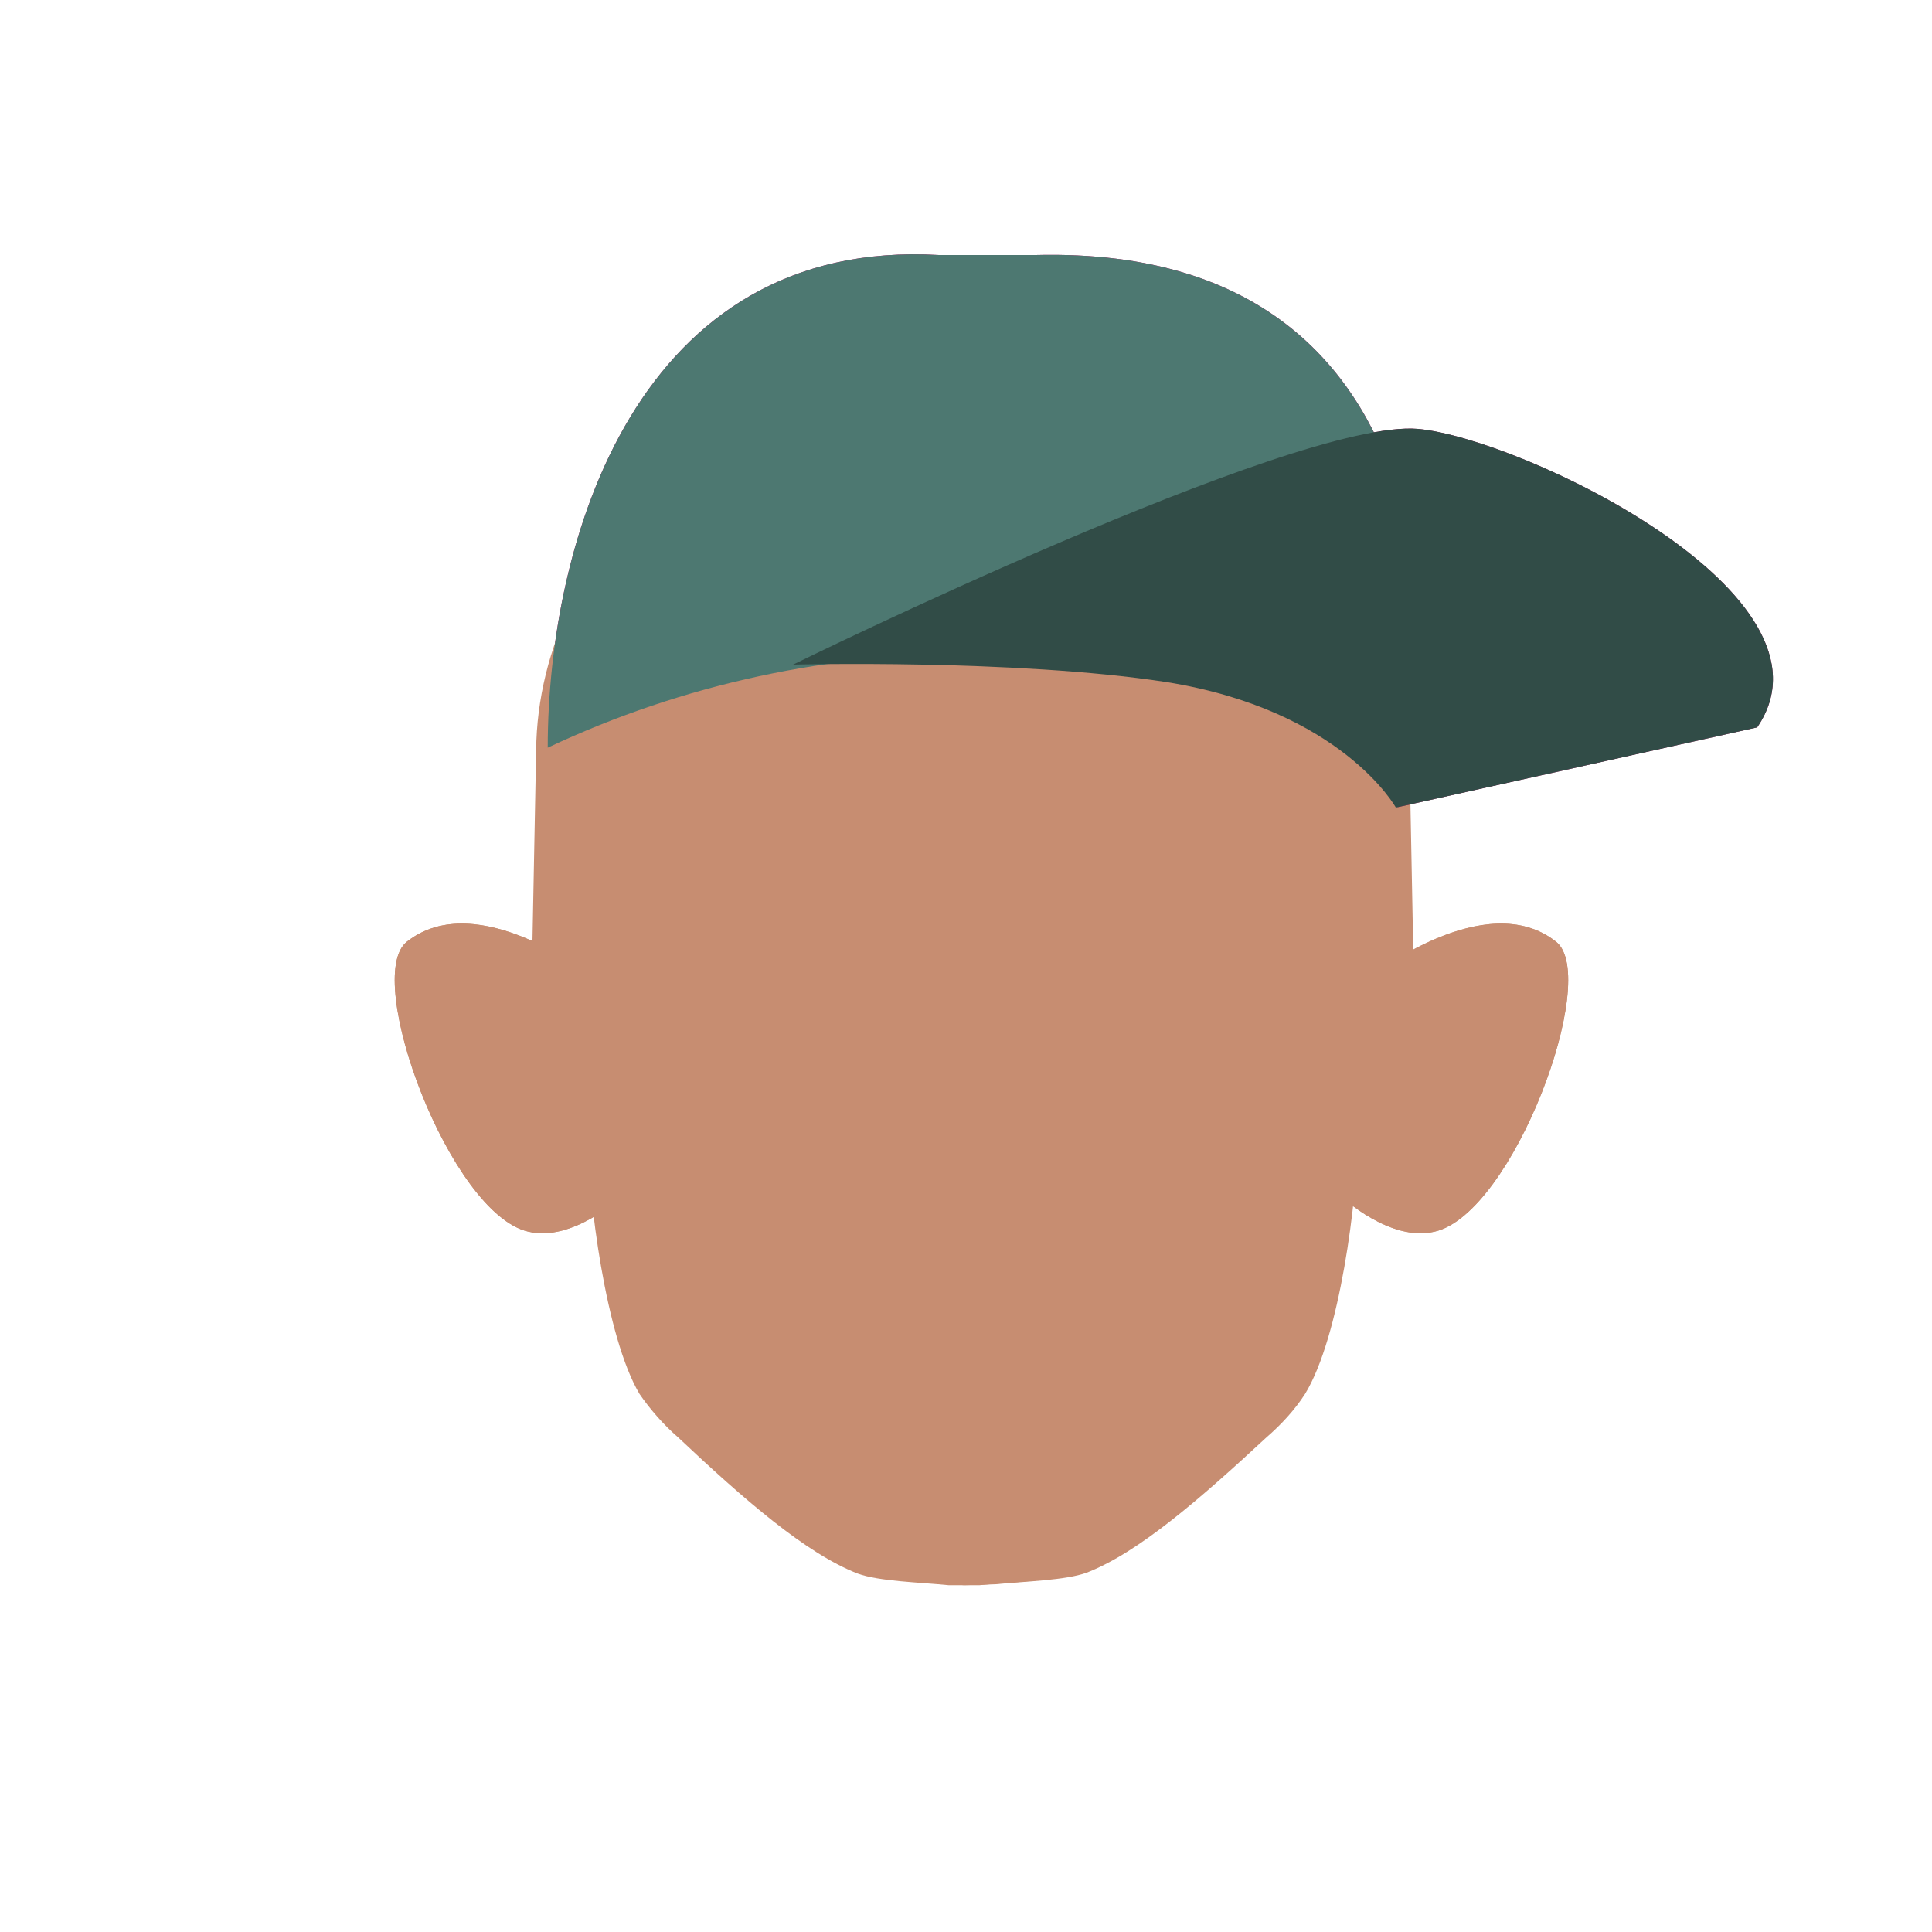 <?xml version="1.0" encoding="utf-8"?>
<!-- Generator: Adobe Illustrator 26.0.0, SVG Export Plug-In . SVG Version: 6.00 Build 0)  -->
<svg version="1.1" id="Calque_1" xmlns="http://www.w3.org/2000/svg" xmlns:xlink="http://www.w3.org/1999/xlink" x="0px" y="0px"
	 viewBox="0 0 200 200" style="enable-background:new 0 0 200 200;" xml:space="preserve">
<style type="text/css">
	.st0{fill:#C78D71;}
	.st1{fill:#C7146A;}
	.st2{fill:#9B1756;}
	.st3{fill:#4D7871;}
	.st4{fill:#314C47;}
</style>
<g id="Calque_7">
	<path class="st0" d="M138.9,123.9l3-22.8c0,0,11.9-9.4,19.2-3.6c4.6,3.7-4.5,28.2-12.6,30C143.9,128.6,138.9,123.9,138.9,123.9z"/>
	<path class="st0" d="M64.3,123.9l-3-22.8c0,0-11.9-9.4-19.2-3.6c-4.6,3.7,4.5,28.2,12.6,30C59.3,128.6,64.3,123.9,64.3,123.9z"/>
	<path class="st0" d="M138.9,123.9l3-22.8c0,0,11.9-9.4,19.2-3.6c4.6,3.7-4.5,28.2-12.6,30C143.9,128.6,138.9,123.9,138.9,123.9z"/>
	<path class="st0" d="M64.3,123.9l-3-22.8c0,0-11.9-9.4-19.2-3.6c-4.6,3.7,4.5,28.2,12.6,30C59.3,128.6,64.3,123.9,64.3,123.9z"/>
	<path class="st0" d="M99.8,164.1c-3.1-0.3-7.2-0.4-9.4-1.2c-5.4-2.1-11.8-7.7-18.6-14c-1.5-1.3-2.9-2.8-4-4.5
		c-3.6-5.9-5.3-20.1-5.5-27c-0.2-5.4-0.7-10.7-1.7-16l-4.1-2.9l0.3-20.7C56.8,56.2,77.6,38,99.1,38h4.6c21.5,0,42.2,18.2,42.2,39.7
		l0.4,20.7l-4.1,2.9c-0.9,5.3-1.5,10.6-1.6,16c-0.1,6.9-1.9,21.1-5.5,27c-1.1,1.7-2.5,3.2-4,4.5c-6.8,6.3-13.2,11.9-18.6,14
		c-2.2,0.8-6.4,0.9-9.4,1.2"/>
	<path class="st1" d="M56.7,77.4c0-21.5,9.3-52.8,40.5-51h10c48-1.2,39.5,51.5,39.5,51.5s-22.8-9.8-45.1-10.2
		C86.1,67.5,70.7,70.8,56.7,77.4z"/>
	<path class="st2" d="M82.1,68.8c0,0,51.9-25.5,64.7-24.4c10.8,1,44.5,17.2,35.1,30.9l-37.4,8.3c0,0-5.6-10.1-23.8-13
		C105,68.2,82.1,68.8,82.1,68.8z"/>
	<path class="st0" d="M98.2,164.1c-3-0.3-7.2-0.4-9.4-1.2c-5.4-2.1-11.8-7.7-18.6-14.1c-1.5-1.3-2.9-2.9-4-4.5
		c-3.5-5.9-5.3-20.2-5.4-27c-0.2-5.4-0.7-10.7-1.6-16l-4.1-2.9l0.4-20.7c0.2-21.6,21-39.8,42.4-39.7h4.6
		c21.5,0.1,42.2,18.4,42.1,39.9l0.3,20.7l-4.1,2.9c-0.9,5.3-1.5,10.6-1.7,16c-0.2,6.9-2,21.1-5.6,27c-1.1,1.7-2.5,3.2-4,4.5
		c-6.8,6.3-13.2,11.9-18.7,13.9c-2.2,0.8-6.4,0.9-9.4,1.2"/>
	<path class="st3" d="M56.7,77.4c0-21.5,9.3-52.8,40.5-51h10c48-1.2,39.5,51.5,39.5,51.5s-22.8-9.8-45.1-10.2
		C86.1,67.5,70.7,70.8,56.7,77.4z"/>
	<path class="st4" d="M82.1,68.8c0,0,51.9-25.5,64.7-24.4c10.8,1,44.5,17.2,35.1,30.9l-37.4,8.3c0,0-5.6-10.1-23.8-13
		C105,68.2,82.1,68.8,82.1,68.8z"/>
</g>
</svg>

